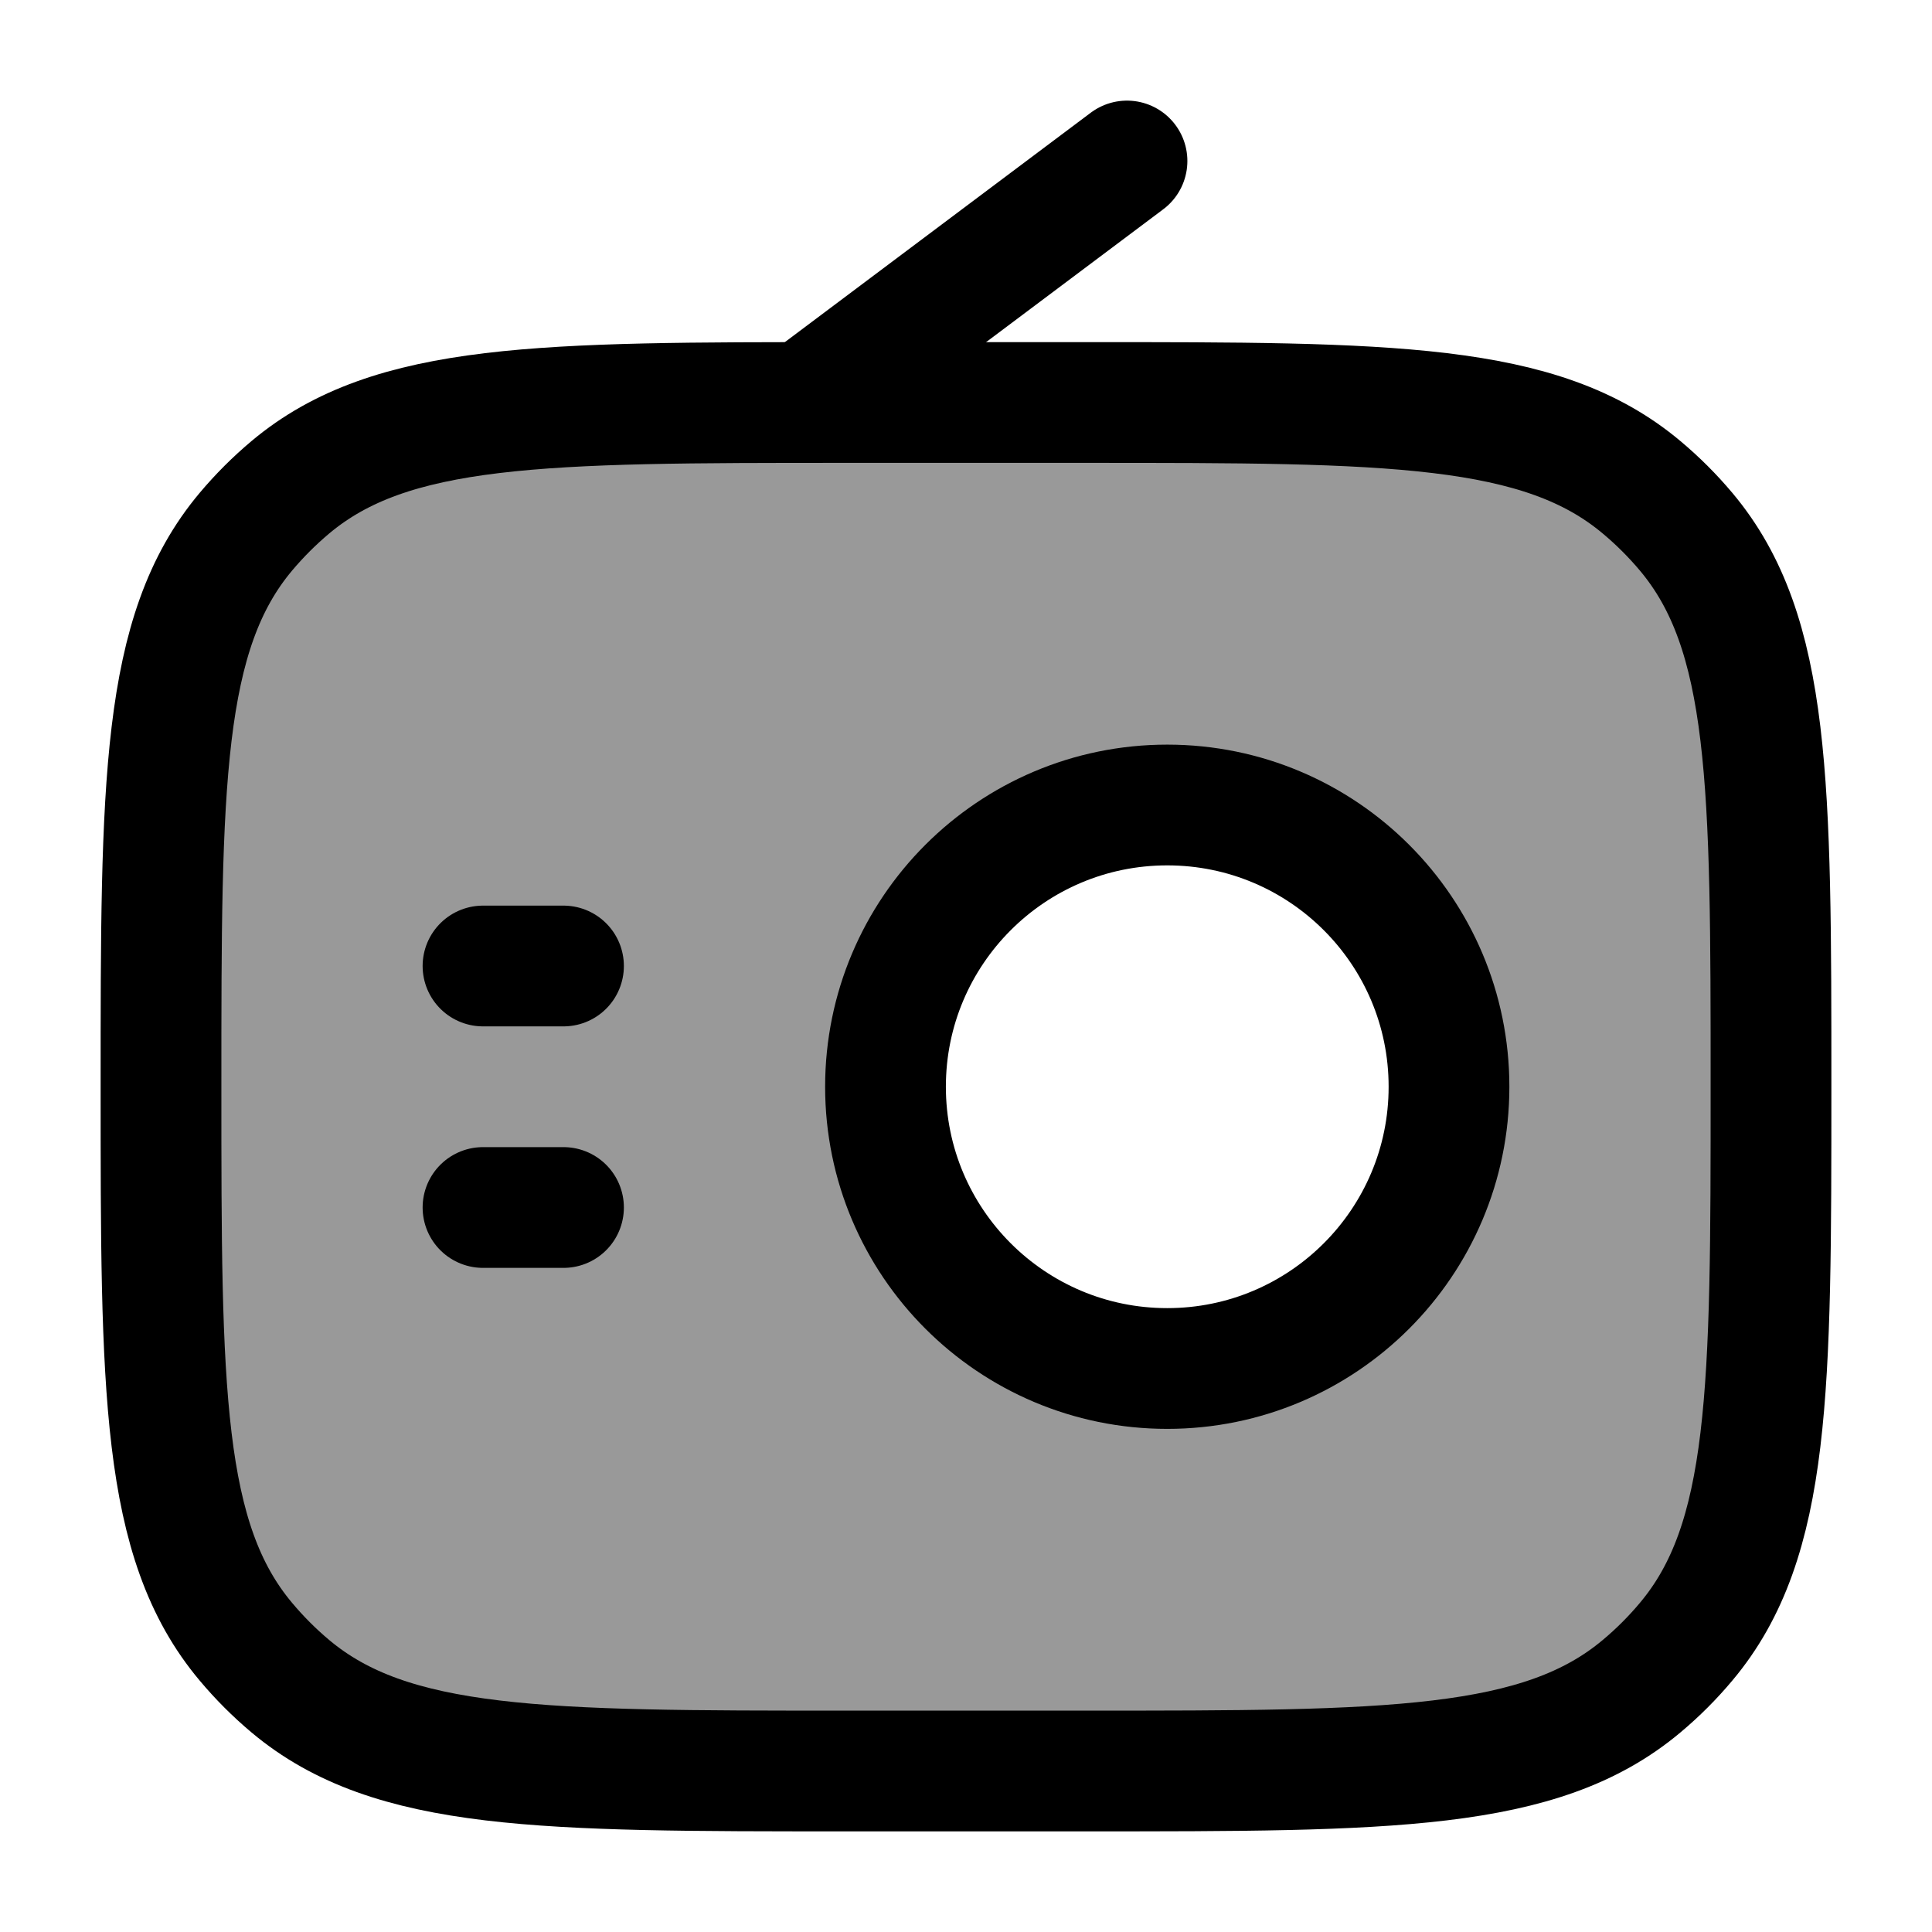 <svg width="24" height="24" viewBox="0 0 24 24" fill="none" xmlns="http://www.w3.org/2000/svg">
    <path d="M2 13.5C2 9.741 2 7.862 3.053 6.607C3.221 6.407 3.407 6.221 3.607 6.053C4.862 5 6.741 5 10.5 5H13.5C17.259 5 19.138 5 20.392 6.053C20.593 6.221 20.779 6.407 20.947 6.607C22 7.862 22 9.741 22 13.5C22 17.259 22 19.138 20.947 20.392C20.779 20.593 20.593 20.779 20.392 20.947C19.138 22 17.259 22 13.5 22H10.5C6.741 22 4.862 22 3.607 20.947C3.407 20.779 3.221 20.593 3.053 20.392C2 19.138 2 17.259 2 13.5Z" stroke="currentColor" stroke-width="1.5" stroke-linecap="round" stroke-linejoin="round"/>
    <path d="M10 5L14 2" stroke="currentColor" stroke-width="1.5" stroke-linecap="round"/>
    <path opacity="0.4" fill-rule="evenodd" clip-rule="evenodd" d="M3.053 6.607C2 7.862 2 9.741 2 13.5C2 17.259 2 19.138 3.053 20.392C3.221 20.593 3.407 20.779 3.607 20.947C4.862 22 6.741 22 10.5 22H13.5C17.259 22 19.138 22 20.392 20.947C20.593 20.779 20.779 20.593 20.947 20.392C22 19.138 22 17.259 22 13.5C22 9.741 22 7.862 20.947 6.607C20.779 6.407 20.593 6.221 20.392 6.053C19.138 5 17.259 5 13.5 5H10.5C6.741 5 4.862 5 3.607 6.053C3.407 6.221 3.221 6.407 3.053 6.607ZM14.5 17C16.433 17 18 15.433 18 13.5C18 11.567 16.433 10 14.5 10C12.567 10 11 11.567 11 13.5C11 15.433 12.567 17 14.5 17Z" fill="currentColor"/>
    <path d="M6 12H7M6 15H7" stroke="currentColor" stroke-width="1.5" stroke-linecap="round"/>
    <circle cx="14.5" cy="13.5" r="3.5" stroke="currentColor" stroke-width="1.5"/>
</svg>
